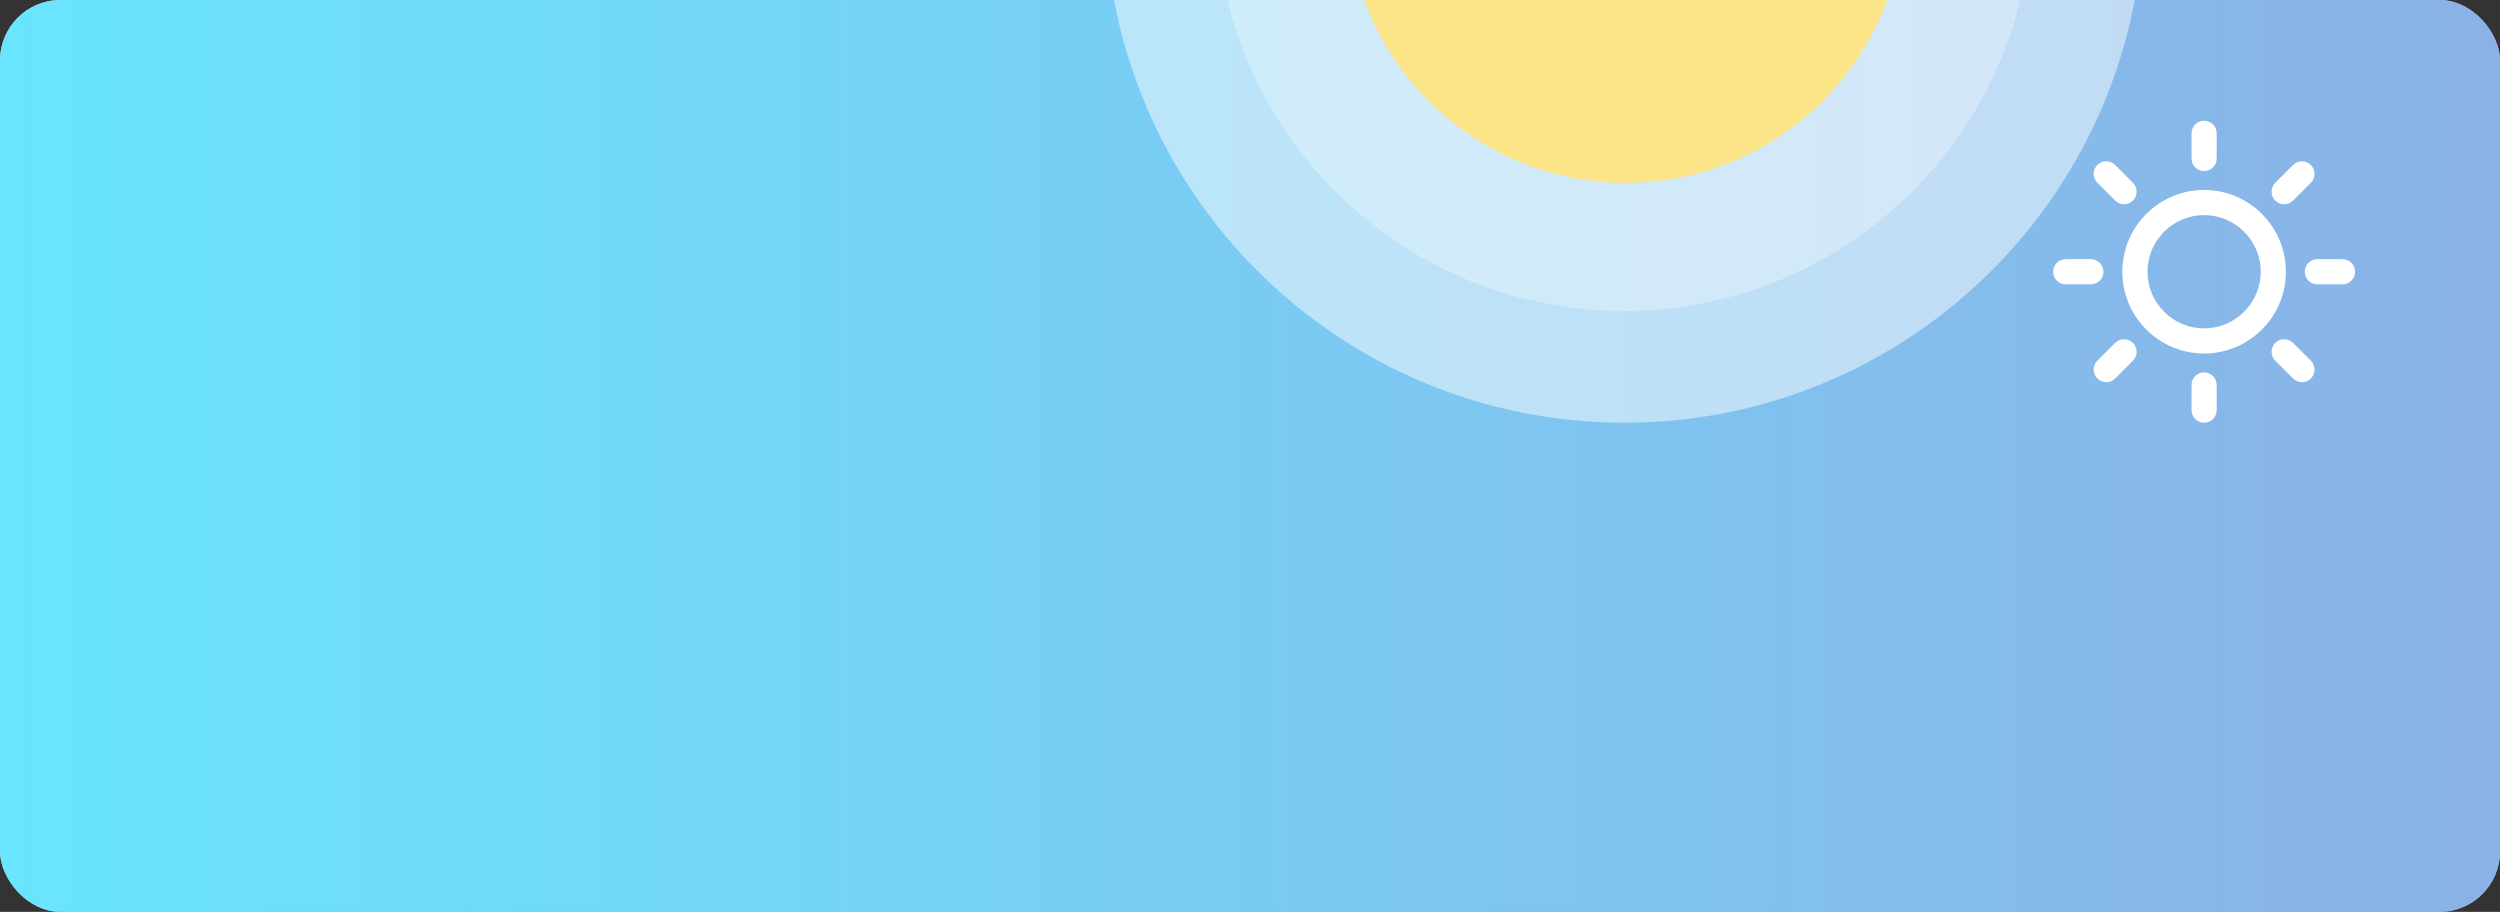 <svg width="414" height="151" viewBox="0 0 414 151" fill="none" xmlns="http://www.w3.org/2000/svg">
  <rect x="0" y="0" width="414" height="151" fill="#333333" stroke="none"/>
  <g id="9d1338502a87e3fd388a44ce46f7b30b">
    <g clip-path="url(#clip0_115_3)">
      <rect width="414" height="151" rx="10" fill="white"></rect>
      <path id="8d3b90878b35f41cf2e2fc77321b75a7" opacity="0.59" d="M0 -15L414 -15V165H0V-15Z" fill="url(#77f2af3b4547625b5cab47c0b982824e)"></path>
      <g id="77f9c53ea0d9f9213da3330e71a118d4">
        <path d="M355 -16C355 31.497 316.496 70 269 70C221.504 70 183 31.497 183 -16C183 -63.496 221.504 -102 269 -102C316.496 -102 355 -63.496 355 -16Z" fill="white" fill-opacity="0.49"></path>
        <path d="M336.49 -16.082C336.49 21.237 306.237 51.489 268.918 51.489C231.599 51.489 201.347 21.237 201.347 -16.082C201.347 -53.401 231.599 -83.653 268.918 -83.653C306.237 -83.653 336.49 -53.401 336.49 -16.082Z" fill="white" fill-opacity="0.3"></path>
        <path d="M315.276 -15.795C315.276 9.649 294.649 30.276 269.205 30.276C243.76 30.276 223.133 9.649 223.133 -15.795C223.133 -41.24 243.76 -61.867 269.205 -61.867C294.649 -61.867 315.276 -41.24 315.276 -15.795Z" fill="#FCE588"></path>
        <path d="M353.215 30.269L350.269 27.323C349.456 26.509 348.135 26.509 347.323 27.323C346.509 28.137 346.509 29.455 347.323 30.269L350.269 33.215C350.675 33.622 351.208 33.825 351.742 33.825C352.275 33.825 352.808 33.622 353.215 33.215C354.028 32.401 354.028 31.082 353.215 30.269Z" fill="white"></path>
        <path d="M346.25 42.917H342.083C340.933 42.917 340 43.85 340 45C340 46.15 340.933 47.083 342.083 47.083H346.25C347.4 47.083 348.333 46.15 348.333 45C348.333 43.85 347.4 42.917 346.25 42.917Z" fill="white"></path>
        <path d="M353.215 56.785C352.402 55.972 351.081 55.972 350.269 56.785L347.323 59.731C346.509 60.545 346.509 61.864 347.323 62.677C347.729 63.084 348.263 63.288 348.796 63.288C349.329 63.288 349.863 63.084 350.269 62.677L353.215 59.731C354.028 58.918 354.028 57.599 353.215 56.785Z" fill="white"></path>
        <path d="M365 61.667C363.85 61.667 362.917 62.6 362.917 63.75V67.917C362.917 69.067 363.85 70 365 70C366.15 70 367.083 69.067 367.083 67.917V63.75C367.083 62.6 366.15 61.667 365 61.667Z" fill="white"></path>
        <path d="M382.677 59.731L379.731 56.785C378.919 55.972 377.598 55.972 376.785 56.785C375.972 57.599 375.972 58.918 376.785 59.731L379.731 62.677C380.138 63.084 380.671 63.288 381.204 63.288C381.738 63.288 382.271 63.084 382.677 62.677C383.491 61.864 383.491 60.545 382.677 59.731Z" fill="white"></path>
        <path d="M387.917 42.917H383.75C382.6 42.917 381.667 43.85 381.667 45C381.667 46.15 382.6 47.083 383.75 47.083H387.917C389.067 47.083 390 46.15 390 45C390 43.85 389.067 42.917 387.917 42.917Z" fill="white"></path>
        <path d="M382.677 27.323C381.865 26.509 380.544 26.509 379.731 27.323L376.785 30.269C375.972 31.082 375.972 32.401 376.785 33.215C377.192 33.622 377.725 33.825 378.258 33.825C378.792 33.825 379.325 33.622 379.731 33.215L382.677 30.269C383.491 29.455 383.491 28.137 382.677 27.323Z" fill="white"></path>
        <path d="M365 20C363.85 20 362.917 20.933 362.917 22.083V26.25C362.917 27.4 363.85 28.333 365 28.333C366.15 28.333 367.083 27.4 367.083 26.25V22.083C367.083 20.933 366.15 20 365 20Z" fill="white"></path>
        <path d="M365 31.458C357.533 31.458 351.458 37.533 351.458 45C351.458 52.467 357.533 58.542 365 58.542C372.467 58.542 378.542 52.467 378.542 45C378.542 37.533 372.467 31.458 365 31.458ZM365 54.375C359.831 54.375 355.625 50.169 355.625 45C355.625 39.831 359.831 35.625 365 35.625C370.169 35.625 374.375 39.831 374.375 45C374.375 50.169 370.169 54.375 365 54.375Z" fill="white"></path>
      </g>
    </g>
  </g>
  <defs>
    <linearGradient id="77f2af3b4547625b5cab47c0b982824e" x1="0" y1="75" x2="414" y2="75" gradientUnits="userSpaceOnUse">
      <stop stop-color="#00D2FF"></stop>
      <stop offset="1" stop-color="#3A7BD5"></stop>
    </linearGradient>
    <clipPath id="clip0_115_3">
      <rect width="414" height="151" rx="10" fill="white"></rect>
    </clipPath>
  </defs>
</svg>